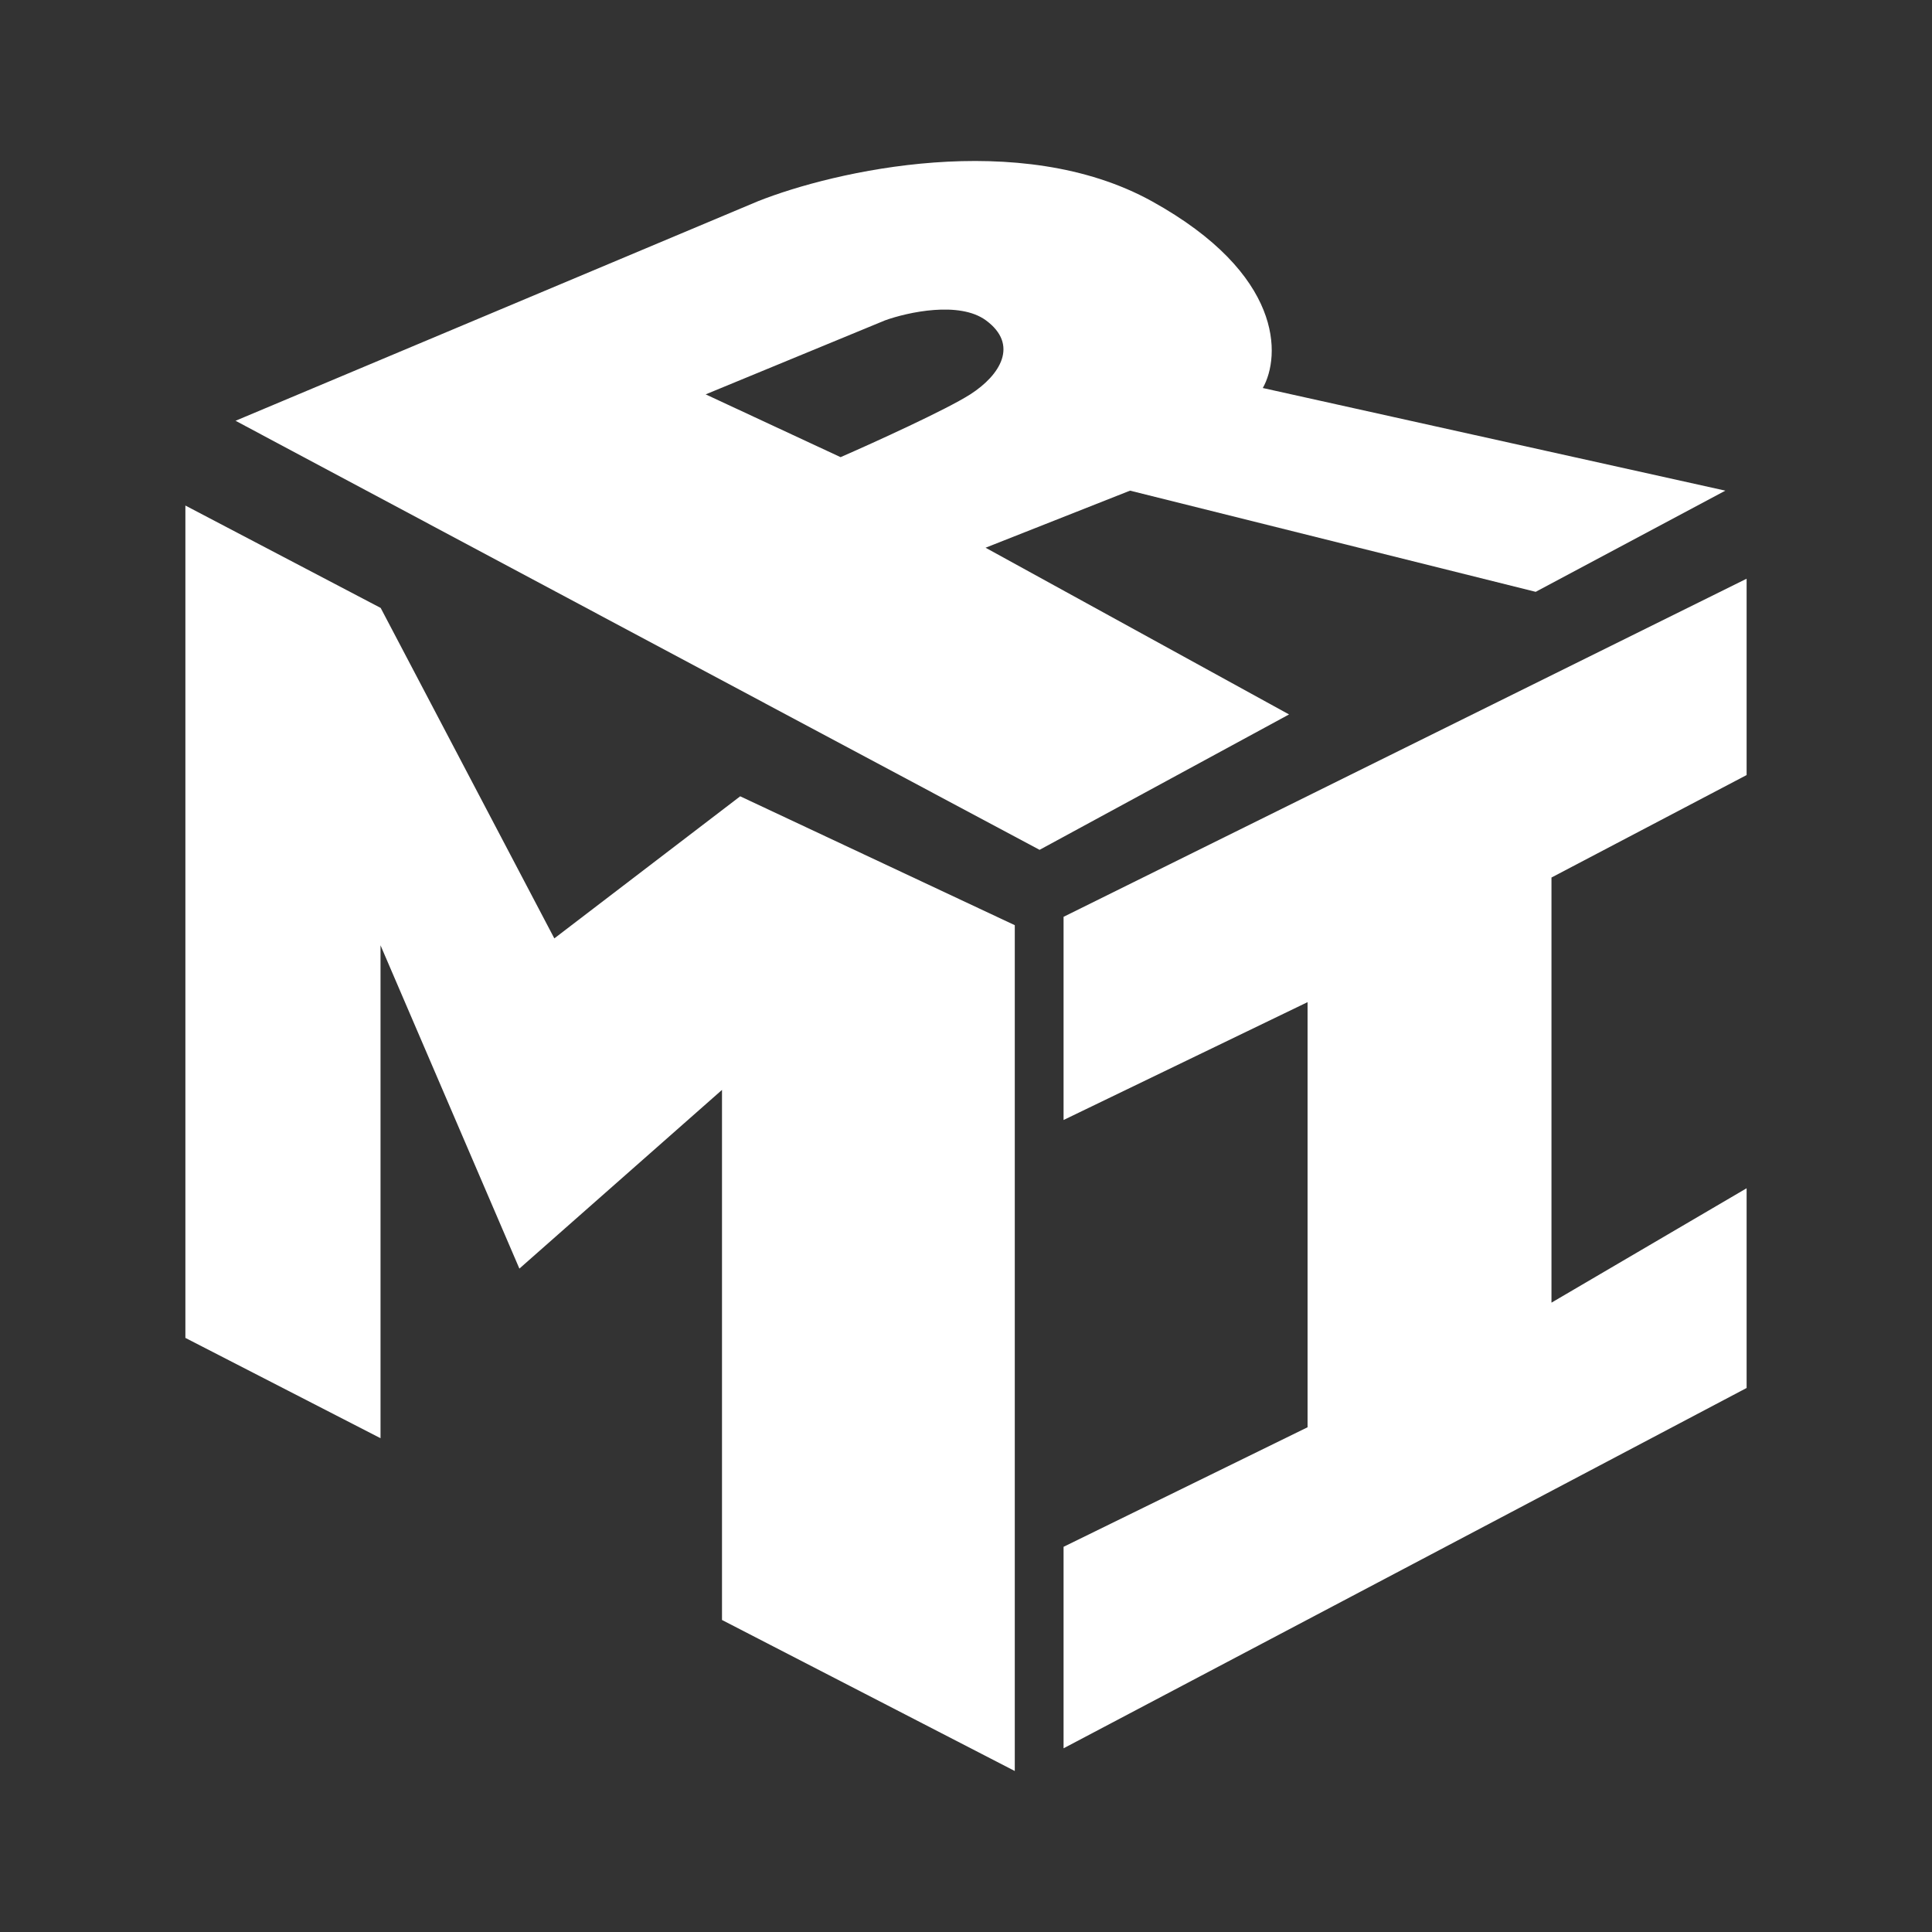 <svg width="24" height="24" viewBox="0 0 24 24" fill="none" xmlns="http://www.w3.org/2000/svg">
<rect x="0" y="0" width="24" height="24" fill="#333333" stroke="none"/>
<path fill-rule="evenodd" clip-rule="evenodd" d="M2.926 5.227L9.415 2.5C10.364 2.123 12.67 1.594 14.309 2.5C15.948 3.407 15.91 4.425 15.687 4.82L21.433 6.095L19.077 7.352L14.038 6.095L12.243 6.804L16.013 8.875L12.914 10.557L2.926 5.227ZM8.766 4.899L10.996 3.979C11.275 3.879 11.916 3.737 12.247 3.979C12.659 4.281 12.427 4.659 12.053 4.899C11.754 5.09 10.854 5.499 10.442 5.679L8.766 4.899Z" fill="white"/>
<path d="M2.303 6.28V16.62L4.727 17.866V11.743L6.452 15.759L8.969 13.539V20.124L12.606 22V11.493L9.195 9.892L6.886 11.657L4.729 7.552L2.303 6.28Z" fill="white"/>
<path d="M21.697 7.189L13.212 11.389V13.913L16.243 12.449V17.73L13.212 19.215V21.718L21.697 17.242V14.761L19.273 16.182V10.901L21.697 9.628V7.189Z" fill="white"/>
</svg>
